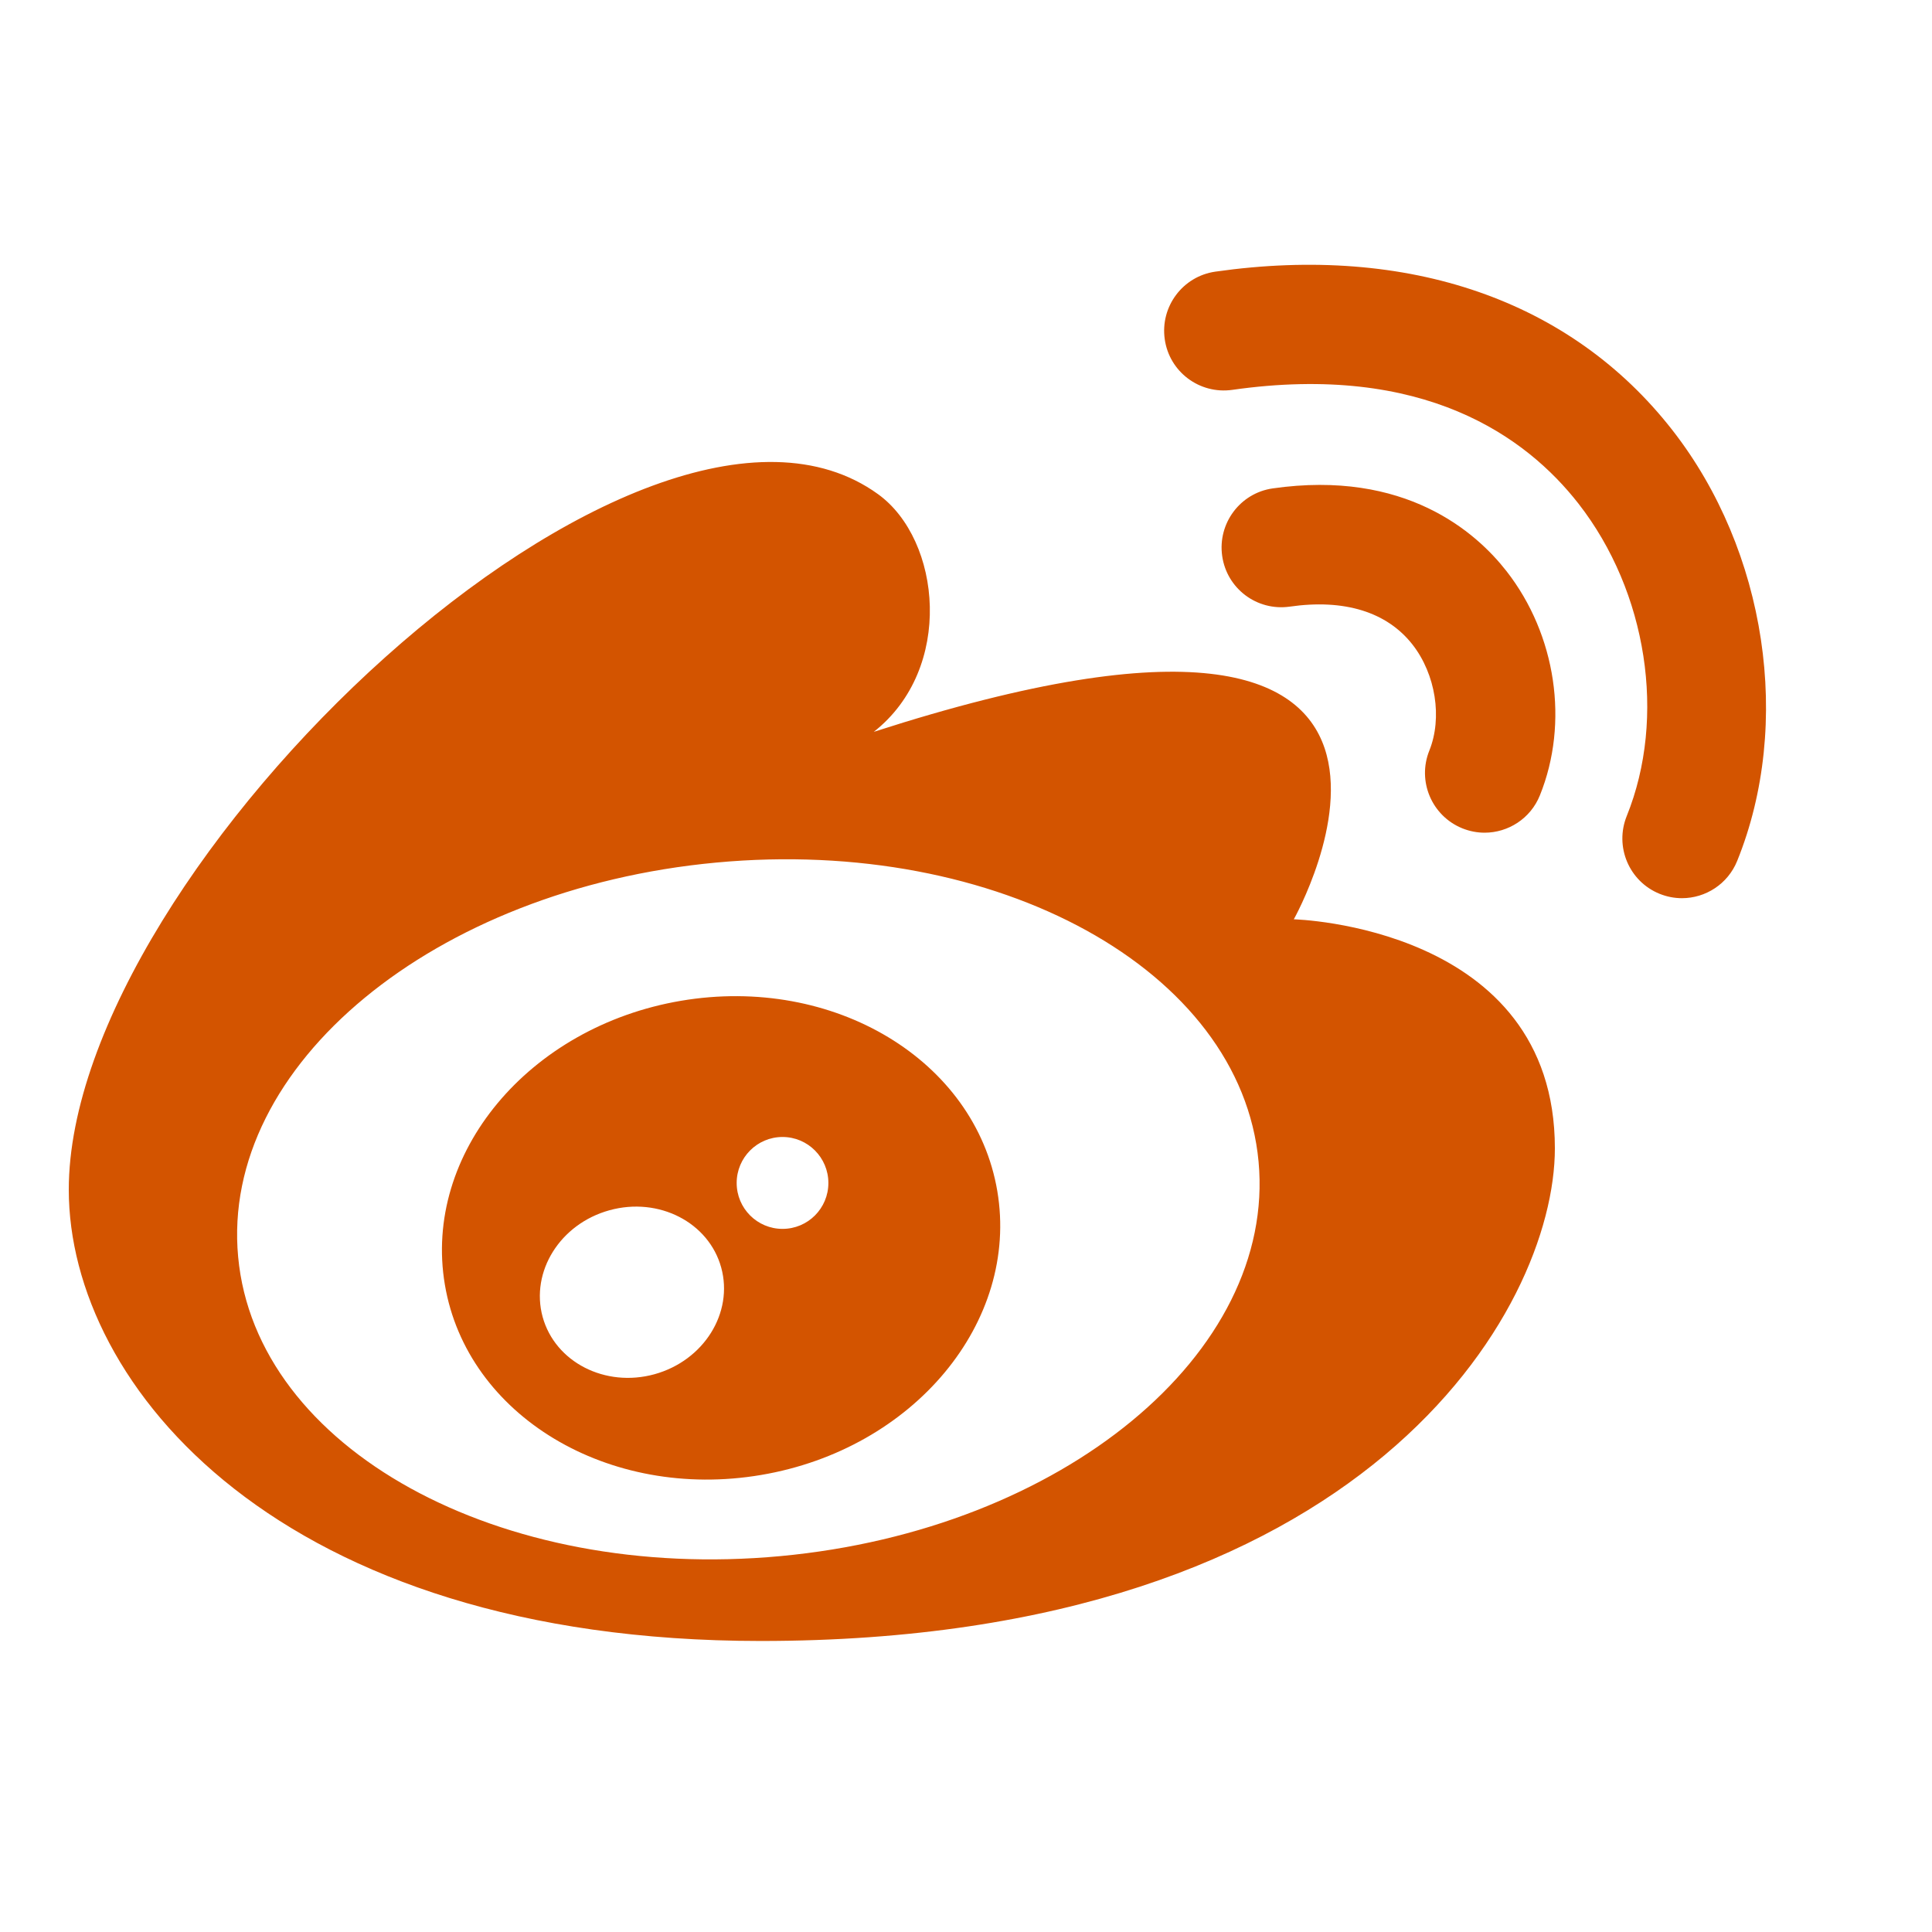<?xml version="1.0" encoding="UTF-8" standalone="no"?>
<svg width="30px" height="30px" viewBox="0 0 30 30" version="1.1" xmlns="http://www.w3.org/2000/svg" xmlns:xlink="http://www.w3.org/1999/xlink">
    <!-- Generator: sketchtool 39.1 (31720) - http://www.bohemiancoding.com/sketch -->
    <title>190900DD-1F5E-4189-84D0-111DE4F15DF1</title>
    <desc>Created with sketchtool.</desc>
    <defs></defs>
    <g id="Page-1" stroke="none" stroke-width="1" fill="none" fill-rule="evenodd">
        <g id="Index" transform="translate(-1142, -1667)">
            <g id="Follow_US" transform="translate(920, 1632)">
                <rect id="Rectangle-13" fill="#FFFFFF" x="0" y="0" width="390" height="100"></rect>
                <g id="weibo" transform="translate(222, 35)">
                    <rect id="Rectangle-15" x="0" y="0" width="30" height="30"></rect>
                    <path d="M20.09,14.275 C20.09,14.275 23.536,8.148 13.568,11.364 C14.818,10.383 14.616,8.384 13.635,7.674 C9.986,5.033 1.068,13.463 1.068,18.473 C1.068,21.52 4.344,25.481 11.812,25.481 C21.206,25.481 24.144,20.335 24.144,17.831 C24.144,14.376 20.09,14.275 20.09,14.275 L20.09,14.275 Z M12.121,24.163 C7.745,24.571 3.974,22.492 3.698,19.517 C3.42,16.544 6.743,13.802 11.12,13.394 C15.496,12.985 19.267,15.064 19.543,18.038 C19.819,21.012 16.497,23.755 12.121,24.163 L12.121,24.163 Z M10.575,15.54 C8.206,15.942 6.564,17.917 6.908,19.949 C7.251,21.982 9.45,23.305 11.819,22.903 C14.188,22.502 15.83,20.528 15.486,18.494 C15.142,16.461 12.945,15.139 10.575,15.54 L10.575,15.54 Z M10.163,21.339 C9.398,21.55 8.62,21.152 8.426,20.449 C8.234,19.745 8.698,19.004 9.463,18.793 C10.228,18.581 11.006,18.98 11.199,19.683 C11.392,20.386 10.929,21.127 10.163,21.339 L10.163,21.339 Z M12.151,19.082 C11.758,19.082 11.439,18.763 11.439,18.369 C11.439,17.975 11.758,17.655 12.151,17.655 C12.545,17.655 12.863,17.976 12.863,18.369 C12.863,18.763 12.545,19.082 12.151,19.082 L12.151,19.082 Z M25.968,6.678 C24.395,4.663 21.875,3.79 18.872,4.218 C18.366,4.29 18.014,4.76 18.086,5.267 C18.157,5.773 18.625,6.125 19.133,6.054 C22.106,5.629 23.699,6.78 24.511,7.821 C25.578,9.189 25.879,11.139 25.26,12.671 C25.068,13.146 25.296,13.687 25.77,13.879 C25.884,13.925 26.001,13.947 26.117,13.947 C26.483,13.947 26.829,13.728 26.975,13.368 C27.836,11.24 27.431,8.552 25.968,6.678 L25.968,6.678 Z M19.762,7.584 C19.258,7.656 18.906,8.126 18.978,8.633 C19.05,9.139 19.516,9.491 20.025,9.42 C20.875,9.297 21.538,9.502 21.935,10.011 C22.293,10.471 22.399,11.146 22.195,11.654 C22.003,12.129 22.232,12.669 22.706,12.862 C22.821,12.908 22.937,12.93 23.053,12.93 C23.418,12.93 23.766,12.711 23.911,12.351 C24.367,11.223 24.164,9.857 23.393,8.869 C22.92,8.263 21.819,7.289 19.762,7.584 L19.762,7.584 Z" id="Shape" fill="#D35400"></path>
                </g>
            </g>
        </g>
    </g>
</svg>